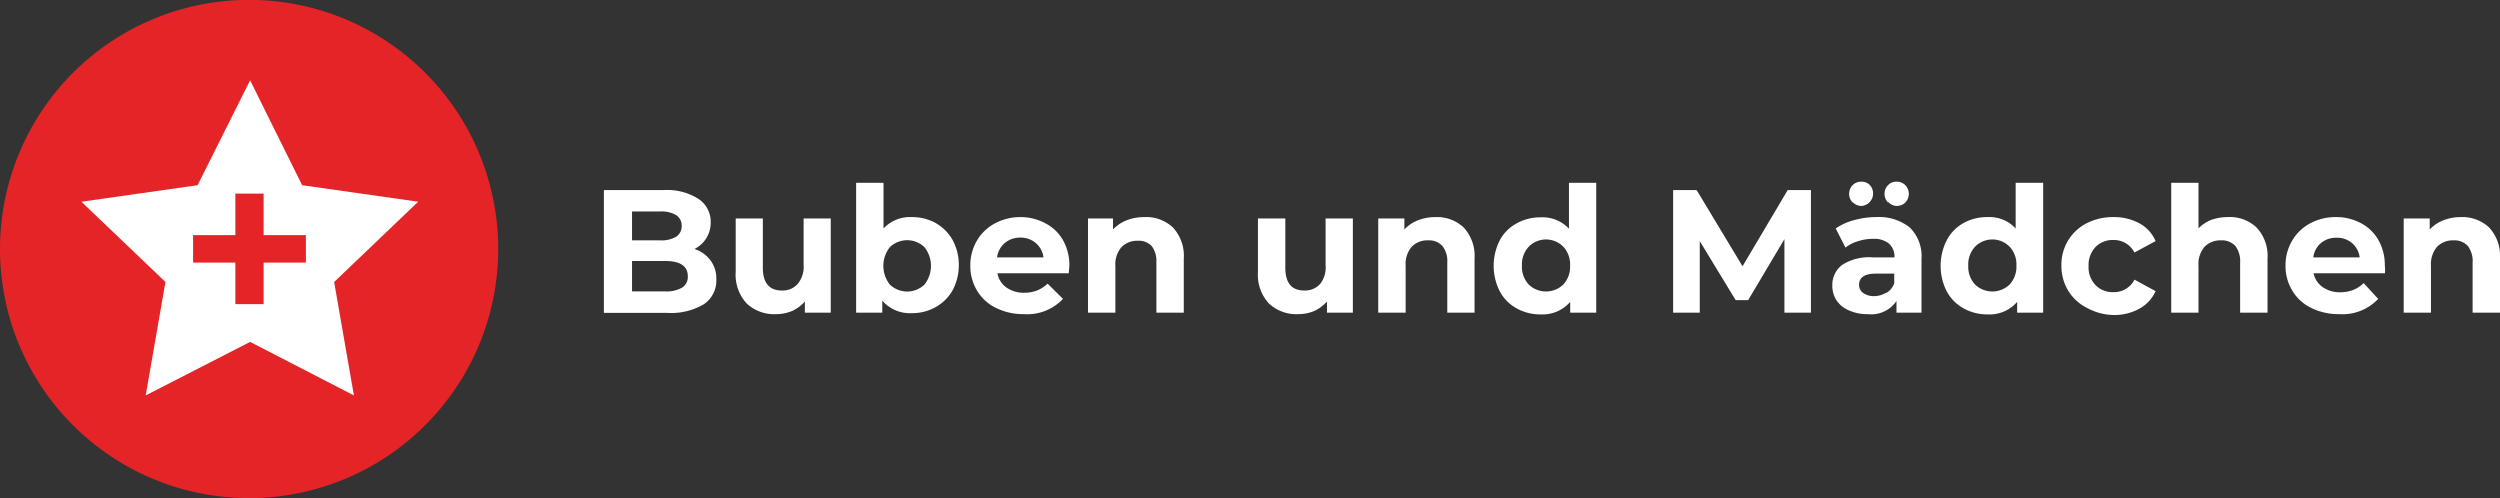 <svg xmlns="http://www.w3.org/2000/svg" viewBox="0 0 199.91 39.83"><rect x="0" y="0" width="199.91" height="39.83" fill="#333333" stroke="none"/><defs><style>.cls-1{isolation:isolate;}.cls-2{fill:#fff;}.cls-3{fill:#e52428;fill-rule:evenodd;}</style></defs><g id="Ebene_2" data-name="Ebene 2"><g id="Ebene_1-2" data-name="Ebene 1"><g class="cls-1"><path class="cls-2" d="M56.8,20.8a2.41,2.41,0,0,1,.48,1.53,2.28,2.28,0,0,1-1,2,5.14,5.14,0,0,1-2.92.69H48.29V15.2h4.79a4.67,4.67,0,0,1,2.75.69,2.18,2.18,0,0,1,1,1.86,2.34,2.34,0,0,1-1.3,2.16A2.57,2.57,0,0,1,56.8,20.8Zm-6.26-3.89v2.31H52.8a2.32,2.32,0,0,0,1.27-.29,1,1,0,0,0,.44-.87,1,1,0,0,0-.44-.86,2.32,2.32,0,0,0-1.27-.29Zm4,6.09a1,1,0,0,0,.46-.91c0-.81-.61-1.22-1.81-1.22H50.54V23.3h2.65A2.45,2.45,0,0,0,54.54,23Z"/><path class="cls-2" d="M66.43,17.47V25H64.36v-.89a3.07,3.07,0,0,1-1,.75,3.37,3.37,0,0,1-1.31.26,3.2,3.2,0,0,1-2.35-.86,3.39,3.39,0,0,1-.87-2.53V17.47H61v3.94c0,1.21.51,1.82,1.52,1.82a1.59,1.59,0,0,0,1.26-.52,2.12,2.12,0,0,0,.48-1.51V17.47Z"/><path class="cls-2" d="M74.83,17.84a3.6,3.6,0,0,1,1.35,1.36,4.16,4.16,0,0,1,.49,2,4.22,4.22,0,0,1-.49,2,3.5,3.5,0,0,1-1.35,1.35,3.77,3.77,0,0,1-1.91.49,2.91,2.91,0,0,1-2.37-1V25H68.46V14.62h2.19v3.65a2.89,2.89,0,0,1,2.27-.91A3.87,3.87,0,0,1,74.83,17.84Zm-.91,4.92a2.41,2.41,0,0,0,0-3,2,2,0,0,0-2.76,0,2.41,2.41,0,0,0,0,3,2,2,0,0,0,2.76,0Z"/><path class="cls-2" d="M85.46,21.85h-5.7A1.78,1.78,0,0,0,80.49,23a2.42,2.42,0,0,0,1.43.41,2.8,2.8,0,0,0,1-.18,2.63,2.63,0,0,0,.85-.55L85,23.9a3.92,3.92,0,0,1-3.11,1.22,4.91,4.91,0,0,1-2.25-.5,3.55,3.55,0,0,1-1.51-1.38,3.77,3.77,0,0,1-.54-2,3.88,3.88,0,0,1,.53-2,3.68,3.68,0,0,1,1.44-1.38,4.26,4.26,0,0,1,2-.5,4.14,4.14,0,0,1,2,.48A3.42,3.42,0,0,1,85,19.2a4.07,4.07,0,0,1,.51,2.07S85.49,21.49,85.46,21.85Zm-5.11-2.42a1.79,1.79,0,0,0-.62,1.15h3.71a1.78,1.78,0,0,0-.61-1.14A1.83,1.83,0,0,0,81.6,19,1.89,1.89,0,0,0,80.35,19.43Z"/><path class="cls-2" d="M93.8,18.2a3.34,3.34,0,0,1,.86,2.49V25H92.47V21a2,2,0,0,0-.39-1.34A1.45,1.45,0,0,0,91,19.25a1.76,1.76,0,0,0-1.32.51,2.11,2.11,0,0,0-.49,1.52V25H87V17.47H89v.88a3,3,0,0,1,1.08-.73,3.82,3.82,0,0,1,1.42-.26A3.11,3.11,0,0,1,93.8,18.2Z"/><path class="cls-2" d="M108.18,17.47V25h-2.07v-.89a3.11,3.11,0,0,1-1,.75,3.28,3.28,0,0,1-1.3.26,3.2,3.2,0,0,1-2.35-.86,3.39,3.39,0,0,1-.87-2.53V17.47h2.19v3.94c0,1.21.5,1.82,1.52,1.82a1.62,1.62,0,0,0,1.26-.52A2.12,2.12,0,0,0,106,21.2V17.47Z"/><path class="cls-2" d="M117.05,18.2a3.34,3.34,0,0,1,.86,2.49V25h-2.18V21a1.93,1.93,0,0,0-.4-1.34,1.43,1.43,0,0,0-1.13-.44,1.72,1.72,0,0,0-1.31.51,2.11,2.11,0,0,0-.49,1.52V25h-2.19V17.47h2.09v.88a3,3,0,0,1,1.07-.73,3.86,3.86,0,0,1,1.42-.26A3.1,3.1,0,0,1,117.05,18.2Z"/><path class="cls-2" d="M127.64,14.62V25h-2.08v-.86a2.91,2.91,0,0,1-2.36,1,3.85,3.85,0,0,1-1.92-.48,3.34,3.34,0,0,1-1.35-1.36,4.51,4.51,0,0,1,0-4.09,3.31,3.31,0,0,1,1.35-1.35,3.85,3.85,0,0,1,1.92-.48,2.87,2.87,0,0,1,2.26.91V14.62ZM125,22.76a2.09,2.09,0,0,0,.55-1.52,2.07,2.07,0,0,0-.55-1.52,1.94,1.94,0,0,0-2.75,0,2.07,2.07,0,0,0-.55,1.52,2.09,2.09,0,0,0,.55,1.52,2,2,0,0,0,2.75,0Z"/><path class="cls-2" d="M142.69,25V19.12L139.79,24h-1l-2.87-4.72V25h-2.13V15.2h1.88l3.67,6.09,3.61-6.09h1.86l0,9.8Z"/><path class="cls-2" d="M152.71,18.19a3.2,3.2,0,0,1,.94,2.52V25h-2v-.93a2.44,2.44,0,0,1-2.3,1.05,3.46,3.46,0,0,1-1.5-.3,2.19,2.19,0,0,1-1-.81,2.14,2.14,0,0,1-.33-1.18,2,2,0,0,1,.79-1.65,4,4,0,0,1,2.44-.6h1.74a1.39,1.39,0,0,0-.44-1.1,1.89,1.89,0,0,0-1.3-.38,3.69,3.69,0,0,0-1.18.19,2.9,2.9,0,0,0-1,.51l-.78-1.53a4.69,4.69,0,0,1,1.48-.67,6.52,6.52,0,0,1,1.77-.24A3.93,3.93,0,0,1,152.71,18.19Zm-4.57-2a1,1,0,0,1,0-1.38.93.93,0,0,1,.7-.28.9.9,0,0,1,.69.28,1,1,0,0,1-.69,1.66A1,1,0,0,1,148.14,16.16Zm2.71,7.23a1.44,1.44,0,0,0,.62-.77v-.77H150c-.89,0-1.34.3-1.34.89a.77.77,0,0,0,.33.66,1.48,1.48,0,0,0,.9.25A1.92,1.92,0,0,0,150.85,23.39Zm.12-7.23a1,1,0,0,1,0-1.38.9.9,0,0,1,.69-.28.93.93,0,0,1,.7.28,1,1,0,0,1,0,1.38,1,1,0,0,1-.7.28A.94.94,0,0,1,151,16.16Z"/><path class="cls-2" d="M163.38,14.62V25H161.3v-.86a2.91,2.91,0,0,1-2.36,1,3.85,3.85,0,0,1-1.92-.48,3.4,3.4,0,0,1-1.35-1.36,4.51,4.51,0,0,1,0-4.09A3.37,3.37,0,0,1,157,17.84a3.85,3.85,0,0,1,1.92-.48,2.85,2.85,0,0,1,2.26.91V14.62Zm-2.69,8.14a2.09,2.09,0,0,0,.55-1.52,2.07,2.07,0,0,0-.55-1.52,1.94,1.94,0,0,0-2.75,0,2.07,2.07,0,0,0-.55,1.52,2.09,2.09,0,0,0,.55,1.52,2,2,0,0,0,2.75,0Z"/><path class="cls-2" d="M166.88,24.62a3.71,3.71,0,0,1-1.5-1.38,3.77,3.77,0,0,1-.54-2,3.7,3.7,0,0,1,2-3.38,4.62,4.62,0,0,1,2.16-.5,4.24,4.24,0,0,1,2.08.5,2.92,2.92,0,0,1,1.29,1.42l-1.69.91a1.86,1.86,0,0,0-1.7-1,1.91,1.91,0,0,0-1.41.56,2.09,2.09,0,0,0-.56,1.53,2.06,2.06,0,0,0,.56,1.52,1.88,1.88,0,0,0,1.41.56,1.83,1.83,0,0,0,1.7-1l1.69.92a3,3,0,0,1-1.29,1.4,4.14,4.14,0,0,1-2.08.51A4.62,4.62,0,0,1,166.88,24.62Z"/><path class="cls-2" d="M180.45,18.2a3.31,3.31,0,0,1,.87,2.49V25h-2.19V21a2,2,0,0,0-.39-1.34,1.45,1.45,0,0,0-1.13-.44,1.76,1.76,0,0,0-1.32.51,2.11,2.11,0,0,0-.49,1.52V25h-2.18V14.62h2.18v3.64a3,3,0,0,1,1-.67,3.89,3.89,0,0,1,1.34-.23A3.08,3.08,0,0,1,180.45,18.2Z"/><path class="cls-2" d="M190.71,21.85H185a1.82,1.82,0,0,0,.73,1.11,2.42,2.42,0,0,0,1.43.41,2.8,2.8,0,0,0,1-.18,2.63,2.63,0,0,0,.85-.55l1.16,1.26a3.92,3.92,0,0,1-3.11,1.22,4.91,4.91,0,0,1-2.25-.5,3.55,3.55,0,0,1-1.51-1.38,3.77,3.77,0,0,1-.54-2,3.88,3.88,0,0,1,.53-2,3.68,3.68,0,0,1,1.44-1.38,4.26,4.26,0,0,1,2.05-.5,4.14,4.14,0,0,1,2,.48,3.42,3.42,0,0,1,1.41,1.36,4.07,4.07,0,0,1,.51,2.07S190.74,21.49,190.71,21.85Zm-5.11-2.42a1.79,1.79,0,0,0-.62,1.15h3.71a1.78,1.78,0,0,0-.61-1.14,1.83,1.83,0,0,0-1.23-.43A1.89,1.89,0,0,0,185.6,19.43Z"/><path class="cls-2" d="M199.05,18.2a3.34,3.34,0,0,1,.86,2.49V25h-2.19V21a2,2,0,0,0-.39-1.34,1.45,1.45,0,0,0-1.13-.44,1.76,1.76,0,0,0-1.32.51,2.15,2.15,0,0,0-.49,1.52V25h-2.18V17.47h2.08v.88a3,3,0,0,1,1.08-.73,3.82,3.82,0,0,1,1.42-.26A3.11,3.11,0,0,1,199.05,18.2Z"/></g><g id="Gruppe_538" data-name="Gruppe 538"><g id="Page-1"><path id="Oval" class="cls-3" d="M19.92,39.83A19.92,19.92,0,1,0,0,19.92H0A19.91,19.91,0,0,0,19.92,39.83Z"/></g><path id="Ausschluss_4" data-name="Ausschluss 4" class="cls-2" d="M11.65,31.62h0l1.58-9.07L6.51,16.13l9.29-1.32L20,6.42l4.16,8.39,9.28,1.32-6.72,6.42,1.58,9.07L20,27.34ZM15.44,18.8h0V21h3.38v3.32h2.26V21h3.38V18.8H21.08V15.48H18.82V18.8Z"/></g></g></g></svg>